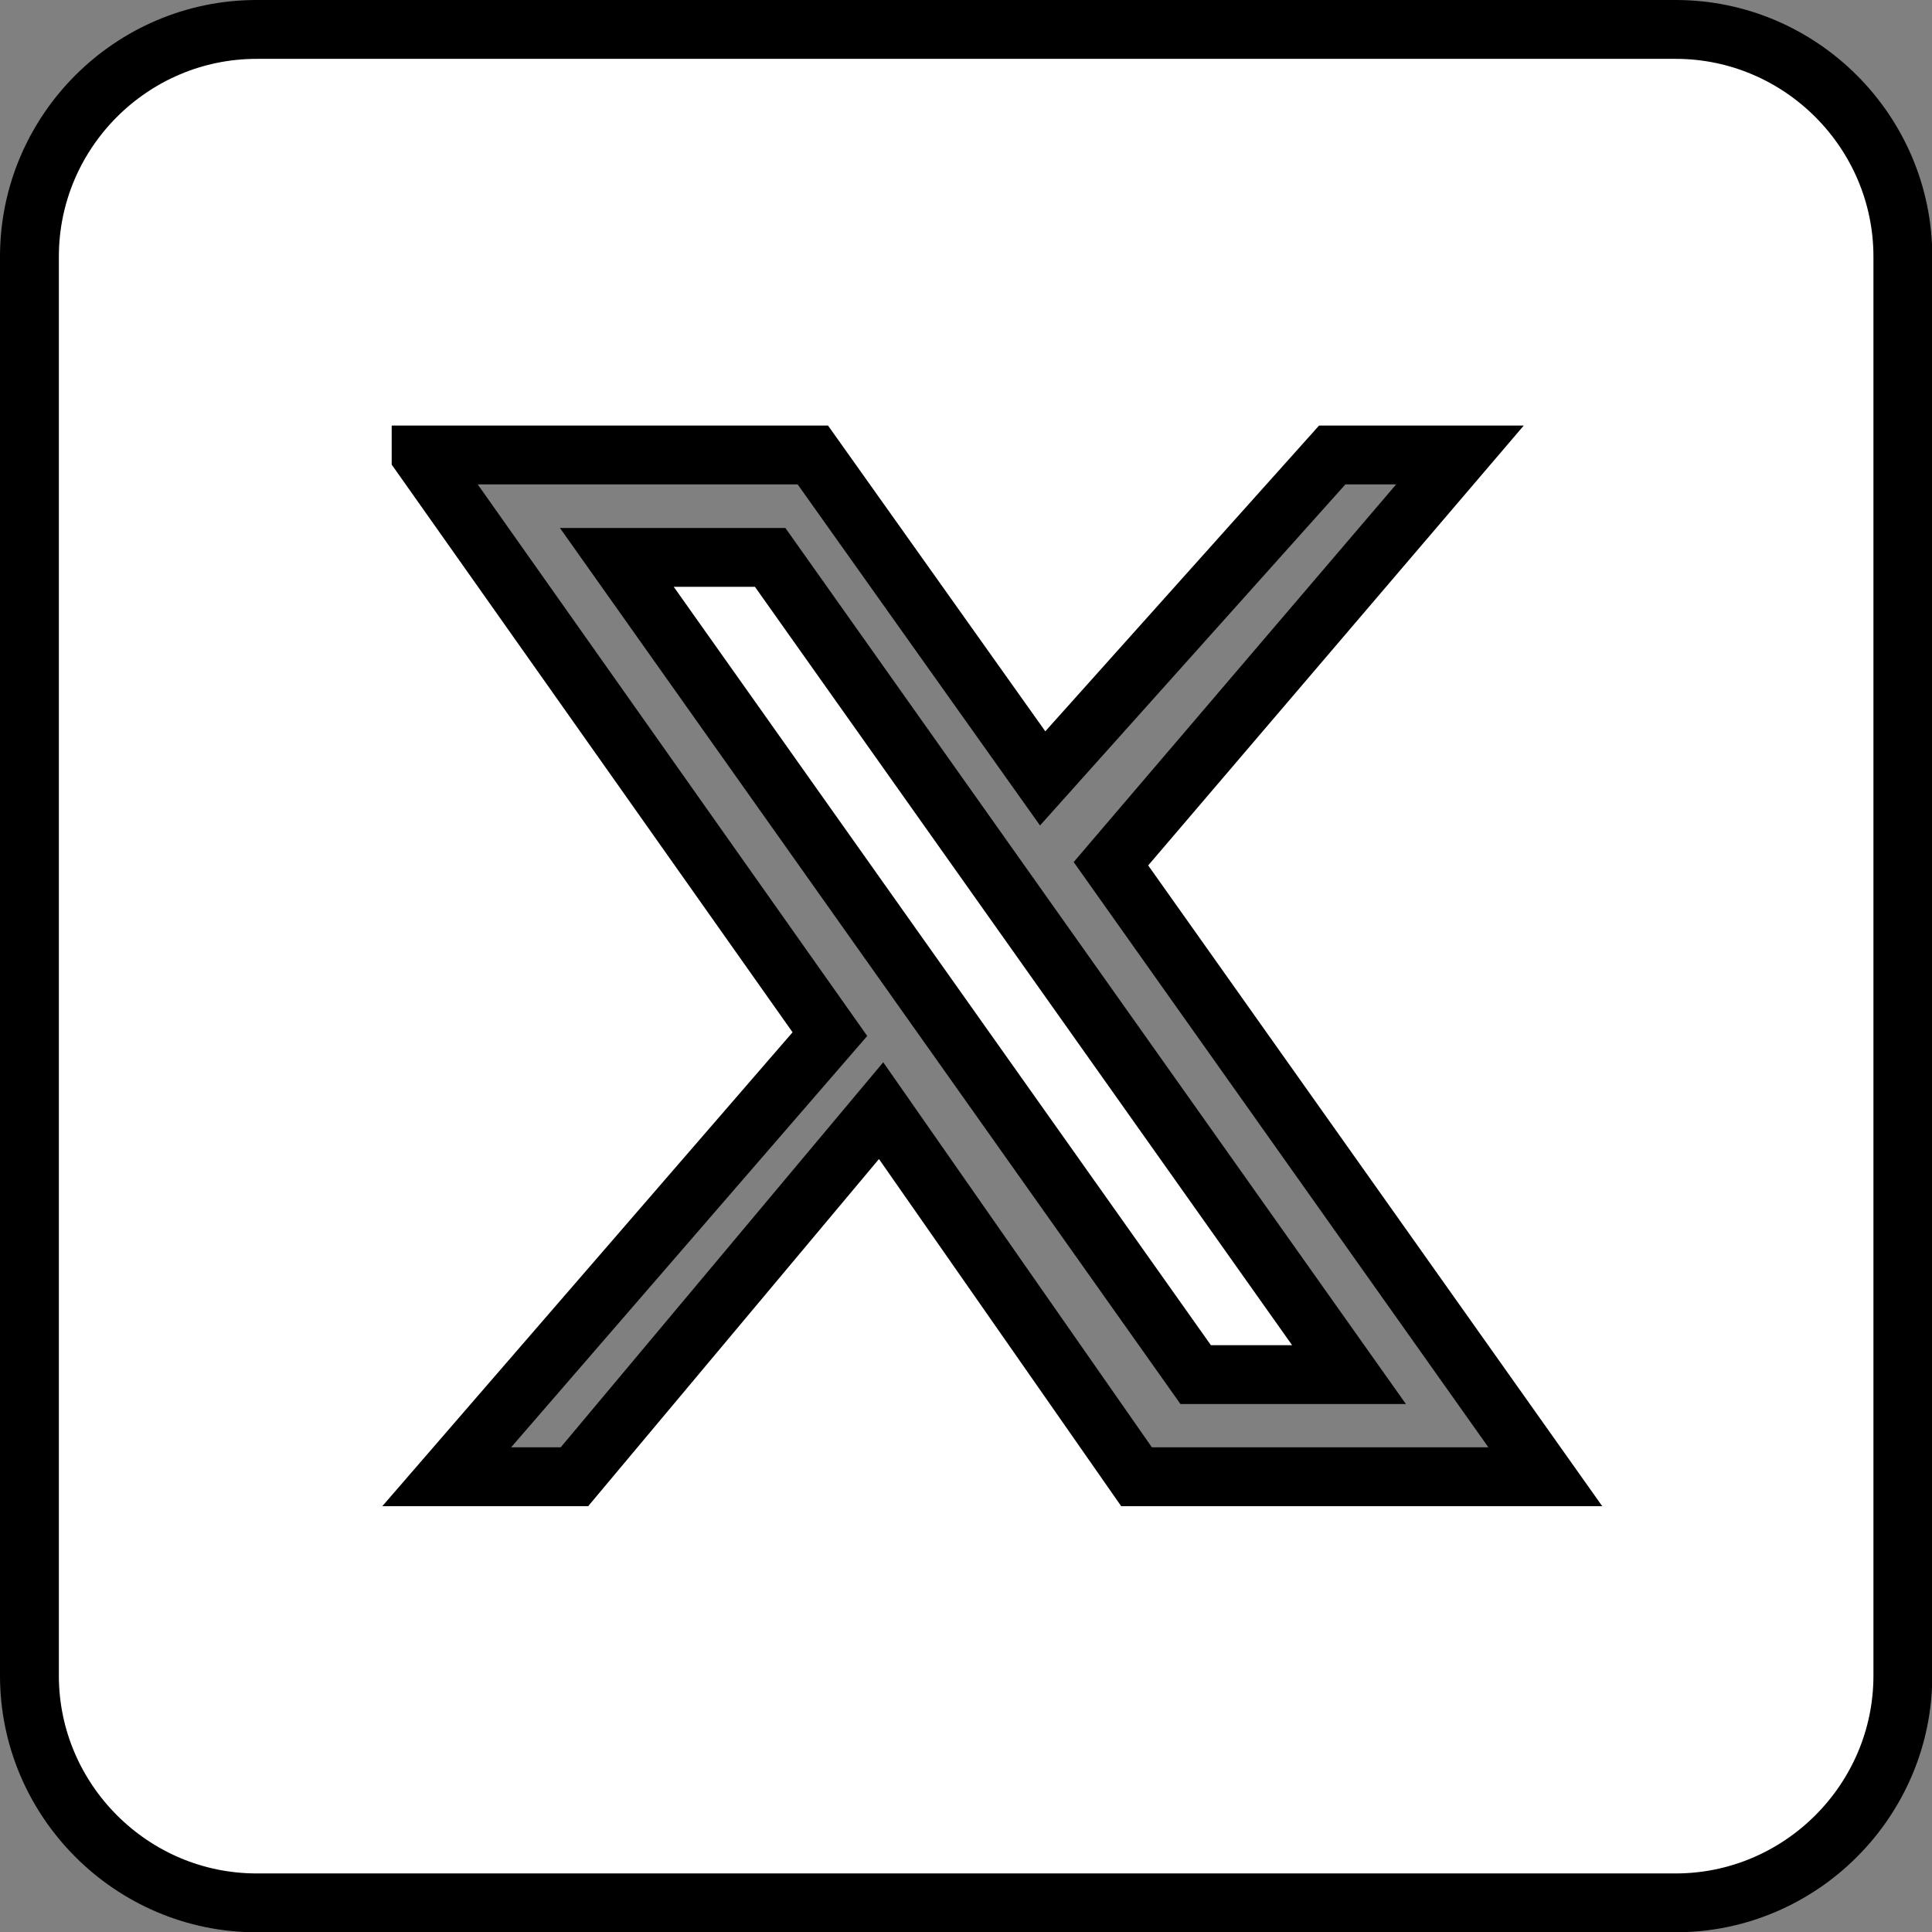 <?xml version="1.0" encoding="UTF-8"?>
<svg id="Layer_2" data-name="Layer 2" xmlns="http://www.w3.org/2000/svg" viewBox="0 0 65.65 65.65">
  <rect x="0" y="0" width="65.65" height="65.65" fill="#808080" stroke="none"/>
  <defs>
    <style>
      .cls-1 {
        fill: #fff;
        stroke: #000;
        stroke-miterlimit: 10;
        stroke-width: 2px;
      }
    </style>
  </defs>
  <g id="Layer_1-2" data-name="Layer 1">
    <path class="cls-1" d="M14.31,15.46h13.31l7.81,10.99,9.84-10.99h4.34l-11.86,13.89,14.76,20.83h-13.89l-8.68-12.44-10.42,12.44h-4.34l13.02-15.04L14.31,15.47h0ZM20.96,18.94l19.67,27.77h5.21l-19.67-27.77h-5.21ZM8.72,1C4.47,1,1,4.47,1,8.72v48.22c0,4.24,3.47,7.72,7.72,7.72h48.22c4.24,0,7.72-3.47,7.72-7.72V8.72c0-4.24-3.47-7.72-7.72-7.72H8.72h0Z"/>
  </g>
</svg>